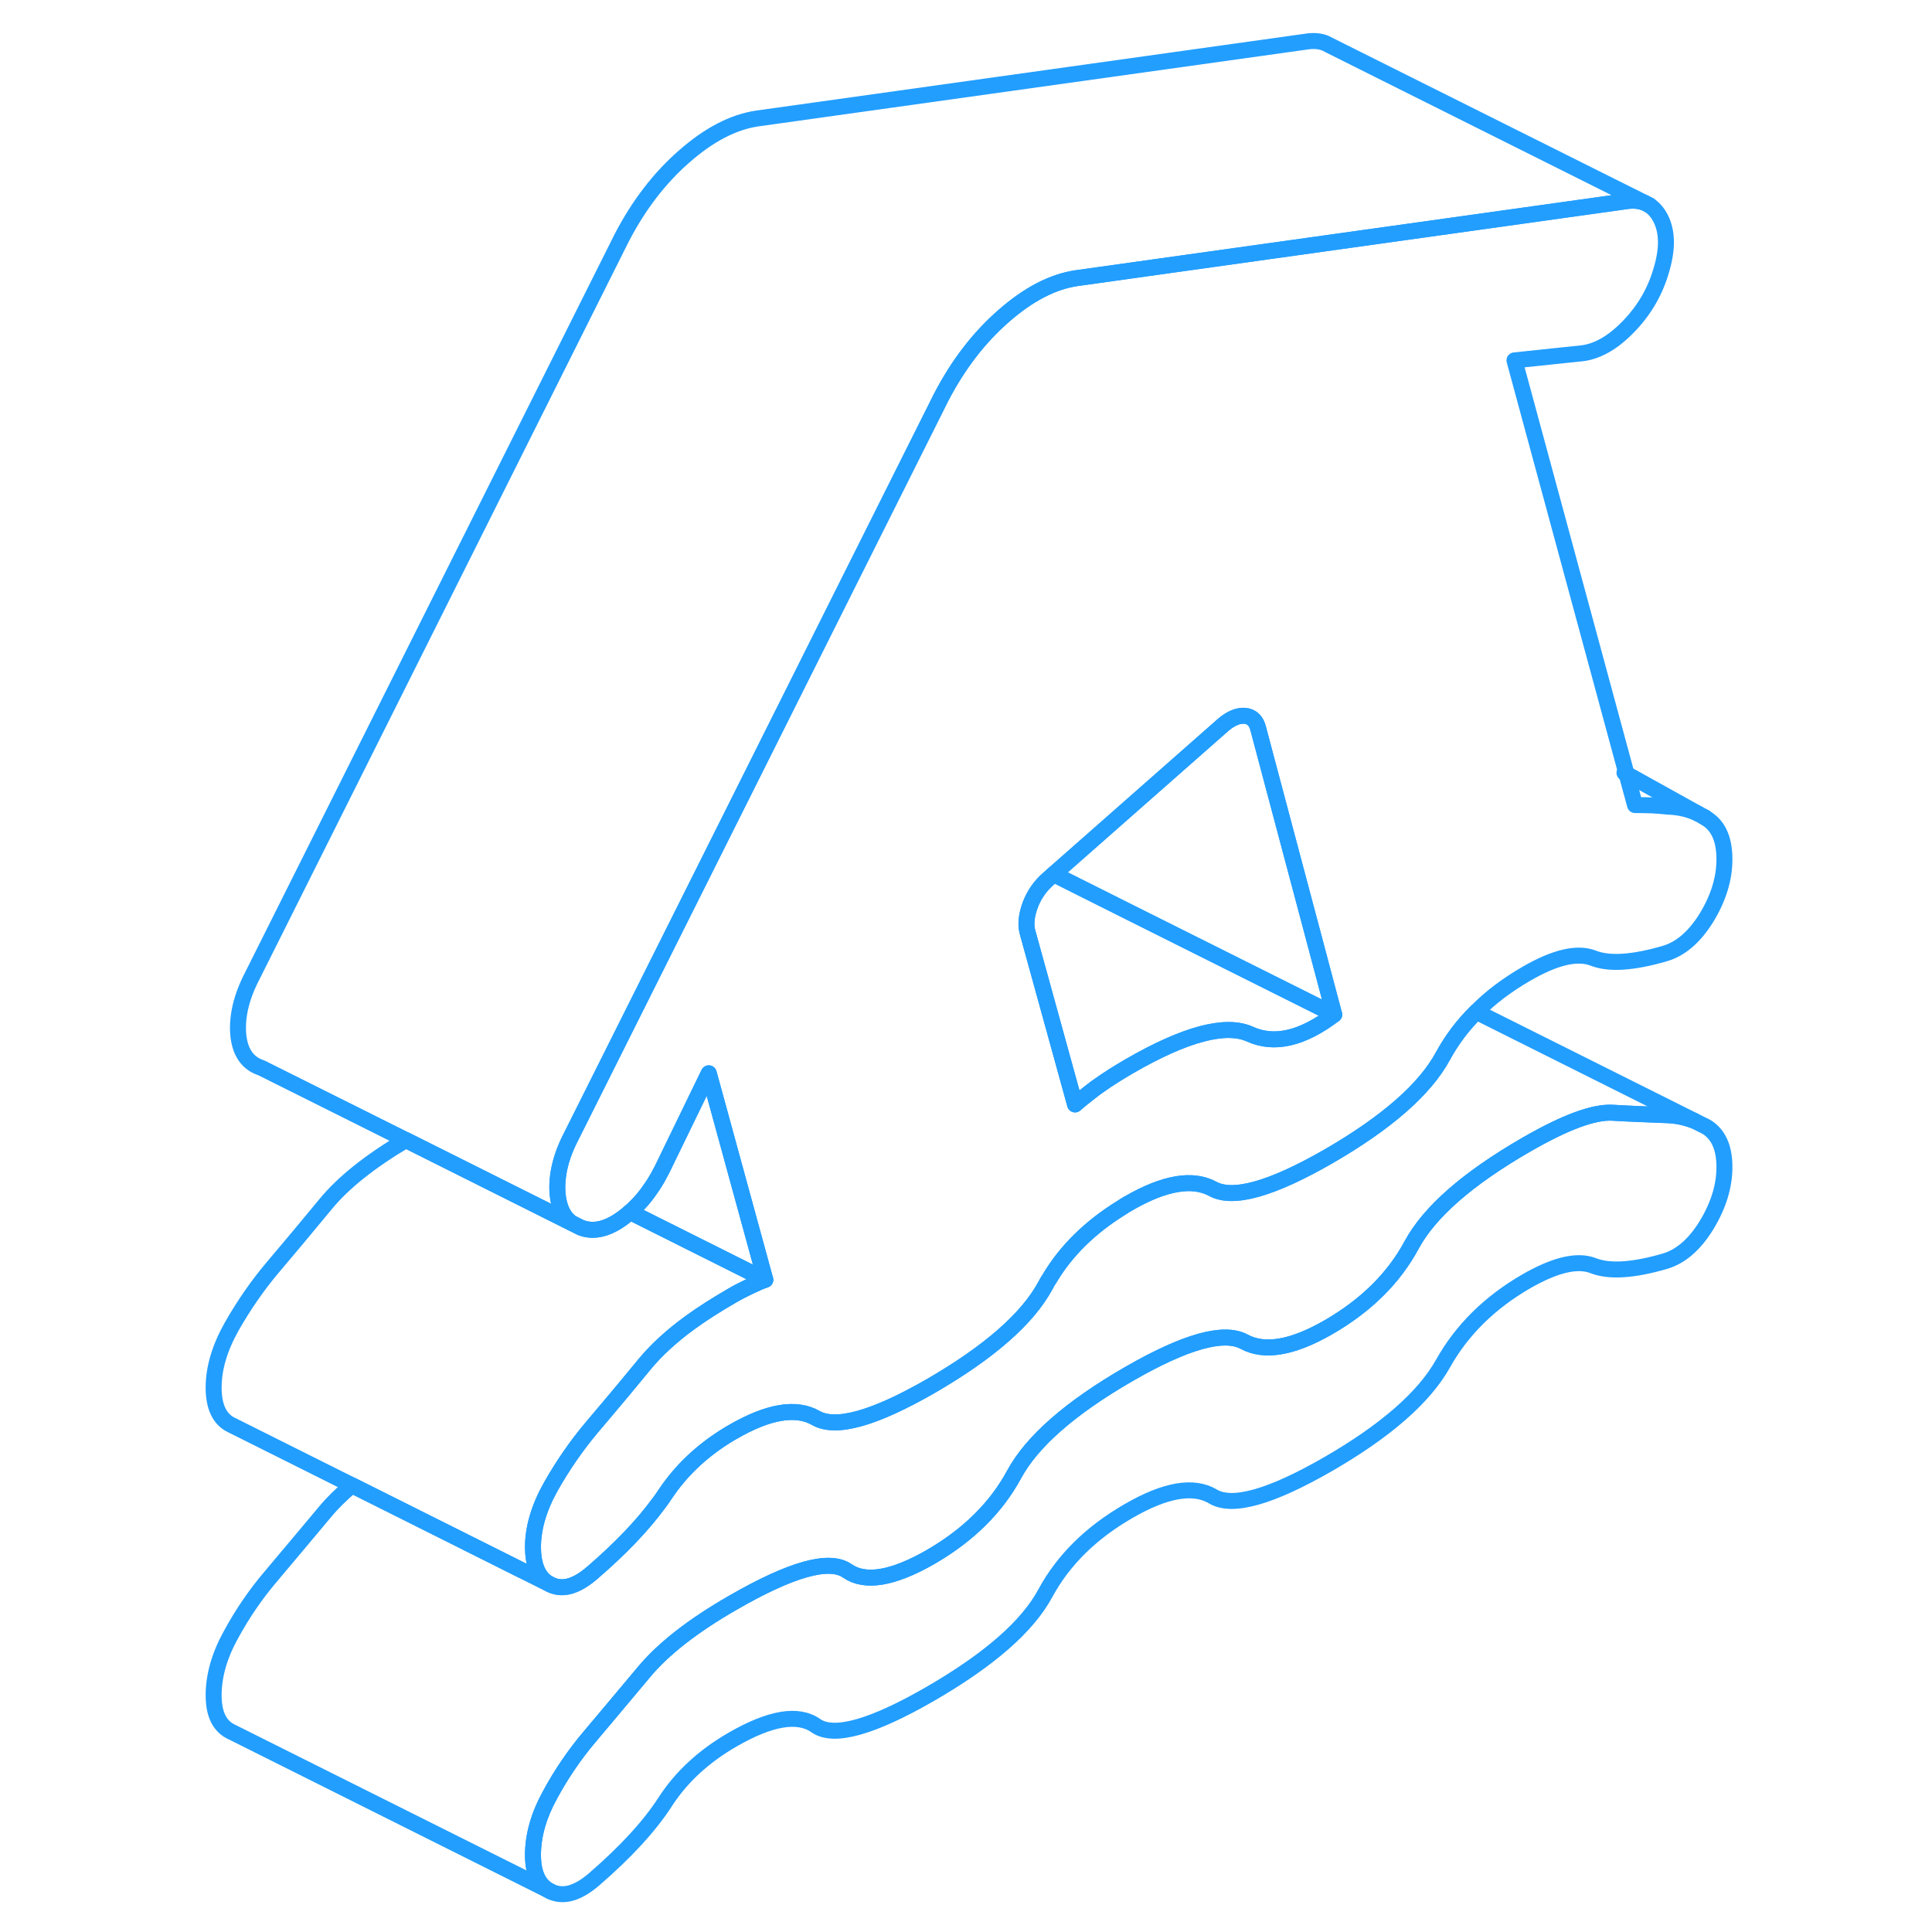<svg width="48" height="48" viewBox="0 0 99 121" fill="none" xmlns="http://www.w3.org/2000/svg" stroke-width="1px" stroke-linecap="round" stroke-linejoin="round"><path d="M97 73.09C97 74.3 96.62 75.51 95.88 76.73C95.13 77.95 94.26 78.7 93.27 78.99C91.28 79.57 89.78 79.66 88.79 79.27C87.79 78.88 86.4 79.21 84.59 80.25C82.29 81.58 80.55 83.3 79.37 85.41C78.19 87.51 75.79 89.61 72.19 91.69C68.58 93.77 66.17 94.45 64.96 93.72C63.75 93 61.99 93.3 59.69 94.63C57.33 95.99 55.59 97.71 54.47 99.78C53.35 101.86 50.95 103.95 47.29 106.07C43.62 108.19 41.22 108.86 40.1 108.08C38.98 107.29 37.24 107.59 34.88 108.95C33.08 109.99 31.68 111.28 30.68 112.82C29.69 114.36 28.2 115.98 26.21 117.7C25.21 118.56 24.33 118.83 23.55 118.49C22.77 118.15 22.38 117.38 22.38 116.17C22.38 114.96 22.74 113.69 23.46 112.39C24.17 111.08 24.99 109.88 25.93 108.77C26.98 107.52 28.12 106.17 29.33 104.72C30.54 103.27 32.39 101.82 34.88 100.39C38.55 98.27 40.94 97.6 42.06 98.38C43.18 99.16 44.92 98.87 47.29 97.51C49.65 96.14 51.39 94.42 52.51 92.35C53.63 90.28 56.02 88.18 59.69 86.06C63.23 84.02 65.64 83.34 66.92 84.03C68.19 84.72 69.95 84.42 72.19 83.13C74.55 81.77 76.29 80.05 77.41 77.97C78.53 75.9 80.92 73.81 84.59 71.69C87.02 70.29 88.82 69.62 90 69.69C91.18 69.76 92.3 69.8 93.36 69.84C93.98 69.86 94.56 69.98 95.1 70.19L95.88 70.58C96.62 71.04 97 71.87 97 73.09Z" stroke="#229EFF" stroke-linejoin="round"/><path d="M95.92 51.29C95.85 51.24 95.77 51.19 95.7 51.15L95.37 50.97C94.79 50.69 94.16 50.54 93.45 50.52C93.14 50.48 92.82 50.46 92.47 50.44C92.13 50.43 91.77 50.42 91.4 50.42L90.87 48.48L83.85 22.57L88.14 22.12C89.13 21.98 90.11 21.39 91.07 20.37C92.04 19.35 92.71 18.16 93.08 16.81C93.45 15.52 93.42 14.47 92.99 13.65C92.8 13.29 92.56 13.02 92.27 12.84L92.04 12.72C91.72 12.58 91.35 12.54 90.93 12.59L64.85 16.24L56.43 17.42C54.93 17.64 53.41 18.43 51.86 19.79C50.3 21.15 49 22.85 47.94 24.89L40.37 40.01L34.36 52.02L24.81 71.1C24.34 71.99 24.05 72.85 23.95 73.66C23.9 74.04 23.89 74.41 23.92 74.77C24 75.61 24.28 76.22 24.79 76.59L25.37 76.88C26.18 77.2 27.08 76.98 28.07 76.23C28.2 76.13 28.33 76.02 28.46 75.91C28.57 75.82 28.68 75.72 28.78 75.61C28.9 75.5 29.01 75.38 29.11 75.27C29.2 75.17 29.28 75.08 29.35 74.99C29.43 74.89 29.51 74.79 29.58 74.69C29.78 74.42 29.97 74.14 30.14 73.84C30.2 73.74 30.26 73.64 30.31 73.53C30.38 73.41 30.44 73.29 30.5 73.17L33.39 67.22L34.35 70.72L36.4 78.21L36.93 80.15C36.62 80.26 36.28 80.41 35.91 80.59C35.53 80.77 35.16 80.96 34.79 81.18C33.84 81.73 32.98 82.28 32.22 82.83C31.04 83.69 30.1 84.56 29.38 85.43C28.93 85.98 28.48 86.52 28.05 87.04C27.35 87.88 26.67 88.68 26.02 89.45C25.09 90.56 24.25 91.78 23.5 93.1C22.76 94.42 22.38 95.69 22.38 96.9C22.38 97.41 22.45 97.84 22.58 98.2C22.76 98.7 23.07 99.05 23.5 99.25C24.25 99.61 25.12 99.35 26.11 98.49C27.85 96.99 29.23 95.55 30.25 94.16C30.26 94.16 30.26 94.15 30.26 94.15C30.41 93.95 30.55 93.75 30.68 93.55C31.62 92.15 32.84 90.98 34.32 90.03C34.5 89.91 34.69 89.8 34.88 89.69C37.12 88.39 38.86 88.1 40.1 88.81C41.35 89.52 43.74 88.85 47.29 86.81C50.95 84.69 53.35 82.59 54.47 80.52C54.55 80.36 54.64 80.21 54.74 80.06C55.77 78.33 57.27 76.86 59.22 75.65C59.37 75.55 59.53 75.45 59.69 75.36C61.93 74.07 63.69 73.77 64.96 74.46C66.23 75.15 68.64 74.47 72.19 72.43C75.86 70.31 78.25 68.21 79.37 66.14C79.92 65.13 80.61 64.21 81.46 63.37C82.33 62.48 83.38 61.69 84.59 60.99C86.4 59.94 87.79 59.62 88.79 60.01C89.78 60.4 91.28 60.3 93.27 59.72C94.26 59.43 95.13 58.68 95.88 57.47C96.62 56.25 97 55.04 97 53.82C97 52.6 96.64 51.76 95.92 51.29ZM67.29 64.77C65.77 64.08 63.23 64.75 59.69 66.8C59.01 67.2 58.4 67.58 57.87 67.96C57.59 68.15 57.32 68.36 57.06 68.57C56.81 68.76 56.57 68.96 56.33 69.17L54.14 61.23L53.35 58.37C53.22 57.87 53.29 57.3 53.53 56.66C53.78 56.01 54.16 55.48 54.65 55.05L54.99 54.75L65.57 45.43C66.06 45 66.53 44.8 66.96 44.83C67.4 44.87 67.68 45.14 67.8 45.63L68.98 50.07L71.56 59.77L72.56 63.54C70.57 65.05 68.81 65.46 67.29 64.77Z" stroke="#229EFF" stroke-linejoin="round"/><path d="M95.1 70.19C94.56 69.98 93.98 69.86 93.36 69.84C92.3 69.8 91.18 69.76 90 69.69C88.82 69.62 87.02 70.29 84.59 71.69C80.92 73.81 78.53 75.9 77.41 77.97C76.29 80.05 74.55 81.77 72.19 83.13C69.95 84.42 68.19 84.72 66.92 84.03C65.64 83.34 63.23 84.02 59.69 86.06C56.02 88.18 53.63 90.28 52.51 92.35C51.39 94.42 49.65 96.14 47.29 97.51C44.92 98.87 43.18 99.16 42.06 98.38C40.94 97.6 38.55 98.27 34.88 100.39C32.39 101.82 30.54 103.27 29.33 104.72C28.12 106.17 26.98 107.52 25.93 108.77C24.99 109.88 24.17 111.08 23.46 112.39C22.74 113.69 22.38 114.95 22.38 116.17C22.38 117.39 22.77 118.15 23.55 118.49L3.55 108.49C2.77 108.15 2.38 107.38 2.38 106.17C2.38 104.96 2.74 103.69 3.46 102.39C4.17 101.08 4.99 99.88 5.93 98.77C6.98 97.52 8.12 96.17 9.33 94.72C9.8 94.15 10.37 93.59 11.04 93.02L21.71 98.36H21.72L23.5 99.25C24.25 99.61 25.12 99.35 26.11 98.49C27.85 96.99 29.23 95.55 30.25 94.16C30.26 94.16 30.26 94.15 30.26 94.15C30.41 93.95 30.55 93.75 30.68 93.55C31.62 92.15 32.84 90.98 34.32 90.03C34.5 89.91 34.69 89.8 34.88 89.69C37.12 88.39 38.86 88.1 40.1 88.81C41.35 89.52 43.74 88.85 47.29 86.81C50.95 84.69 53.35 82.59 54.47 80.52C54.55 80.36 54.64 80.21 54.74 80.06C55.77 78.33 57.27 76.86 59.22 75.65C59.37 75.55 59.53 75.45 59.69 75.36C61.93 74.07 63.69 73.77 64.96 74.46C66.23 75.15 68.64 74.47 72.19 72.43C75.86 70.31 78.25 68.21 79.37 66.14C79.92 65.13 80.61 64.21 81.46 63.37L95.1 70.19Z" stroke="#229EFF" stroke-linejoin="round"/><path d="M36.93 80.15L28.46 75.91C28.57 75.82 28.68 75.72 28.78 75.61C28.9 75.5 29.01 75.38 29.11 75.27C29.2 75.17 29.28 75.08 29.35 74.99C29.43 74.89 29.51 74.79 29.58 74.69C29.78 74.42 29.97 74.14 30.14 73.84C30.2 73.74 30.26 73.64 30.31 73.53C30.38 73.41 30.44 73.29 30.5 73.17L33.39 67.22L34.35 70.72L36.4 78.21L36.93 80.15Z" stroke="#229EFF" stroke-linejoin="round"/><path d="M72.56 63.54C70.57 65.05 68.81 65.46 67.29 64.77C65.77 64.08 63.23 64.75 59.69 66.8C59.01 67.2 58.4 67.58 57.87 67.96C57.59 68.15 57.32 68.36 57.06 68.57C56.81 68.76 56.57 68.96 56.33 69.17L54.14 61.23L53.35 58.37C53.22 57.87 53.29 57.3 53.53 56.66C53.78 56.01 54.16 55.48 54.65 55.05L54.99 54.75L59 56.76L66.68 60.6L72.56 63.54Z" stroke="#229EFF" stroke-linejoin="round"/><path d="M72.56 63.54L66.68 60.6L59 56.76L54.99 54.75L65.57 45.43C66.06 45 66.53 44.8 66.96 44.83C67.4 44.87 67.68 45.14 67.8 45.63L68.98 50.07L71.56 59.77L72.56 63.54Z" stroke="#229EFF" stroke-linejoin="round"/><path d="M90.74 48.4L90.87 48.47L95.37 50.97" stroke="#229EFF" stroke-linejoin="round"/><path d="M95.81 51.21L95.7 51.15" stroke="#229EFF" stroke-linejoin="round"/><path d="M92.3 12.85L92.27 12.84" stroke="#229EFF" stroke-linejoin="round"/><path d="M92.04 12.72C91.72 12.58 91.35 12.54 90.93 12.59L64.85 16.24L56.43 17.42C54.93 17.64 53.41 18.43 51.86 19.79C50.3 21.15 49 22.85 47.94 24.89L40.37 40.01L34.36 52.02L24.81 71.1C24.34 71.99 24.05 72.85 23.95 73.66C23.9 74.04 23.89 74.41 23.92 74.77C24 75.61 24.28 76.22 24.79 76.59L14.42 71.4L5.37 66.88C4.5 66.6 4.02 65.89 3.92 64.77C3.83 63.65 4.12 62.42 4.81 61.1L27.94 14.89C29 12.85 30.3 11.15 31.86 9.79C33.41 8.43 34.93 7.64 36.43 7.42L70.93 2.59C71.35 2.54 71.72 2.58 72.04 2.72L72.27 2.84L92.04 12.72Z" stroke="#229EFF" stroke-linejoin="round"/><path d="M36.93 80.15C36.62 80.26 36.28 80.41 35.91 80.59C35.53 80.77 35.16 80.96 34.79 81.18C33.84 81.73 32.98 82.28 32.22 82.83C31.04 83.69 30.1 84.56 29.38 85.43C28.93 85.98 28.48 86.52 28.05 87.04C27.35 87.88 26.67 88.68 26.02 89.45C25.09 90.56 24.25 91.78 23.5 93.1C22.76 94.42 22.38 95.69 22.38 96.9C22.38 97.41 22.45 97.84 22.58 98.2C22.76 98.7 23.07 99.05 23.5 99.25L21.72 98.36H21.71L11.04 93.02L3.5 89.25C2.76 88.9 2.38 88.11 2.38 86.9C2.38 85.69 2.76 84.42 3.5 83.1C4.25 81.78 5.09 80.56 6.02 79.45C7.08 78.2 8.2 76.86 9.38 75.43C10.5 74.06 12.18 72.73 14.42 71.4L24.79 76.59L25.37 76.88C26.18 77.2 27.08 76.98 28.07 76.23C28.2 76.13 28.33 76.02 28.46 75.91L36.93 80.15Z" stroke="#229EFF" stroke-linejoin="round"/></svg>